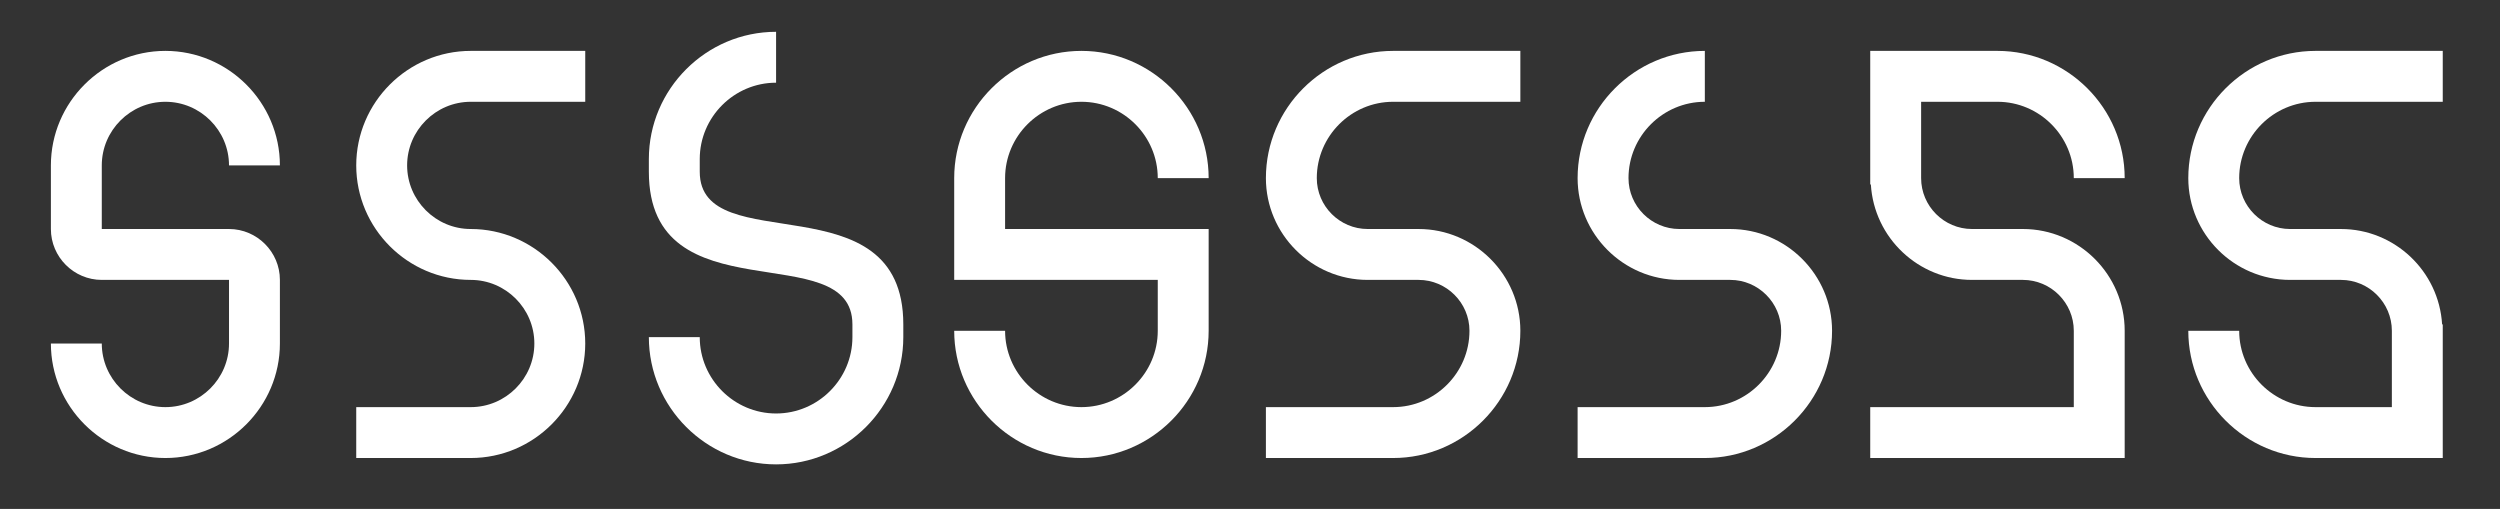 <svg enable-background="new 0 0 393 80" viewBox="0 0 393 80" xmlns="http://www.w3.org/2000/svg"><rect x="0" y="0" width="393" height="80" fill="#333333" stroke="none"/><g fill="#fff"><path d="m26 16c5.5 0 10 4.5 10 10h8c0-9.9-8.1-18-18-18s-18 8.1-18 18v10c0 4.4 3.6 8 8 8h20v10c0 5.5-4.5 10-10 10s-10-4.5-10-10h-8c0 9.9 8.1 18 18 18s18-8.1 18-18v-10c0-4.4-3.6-8-8-8h-20v-10c0-5.5 4.5-10 10-10z"/><path d="m56 26c0 9.9 8.1 18 18 18 5.5 0 10 4.5 10 10s-4.5 10-10 10h-18v8h18c9.9 0 18-8.1 18-18s-8.1-18-18-18c-5.5 0-10-4.5-10-10s4.5-10 10-10h18v-8h-18c-9.9 0-18 8.1-18 18z"/><path d="m110 27v-2c0-6.6 5.4-12 12-12v-8c-11 0-20 9-20 20v2c0 23 32 10 32 24v2c0 6.6-5.4 12-12 12s-12-5.4-12-12h-8c0 11 9 20 20 20s20-9 20-20v-2c0-23-32-10-32-24z"/><path d="m170 16c6.6 0 12 5.4 12 12h8c0-11-9-20-20-20s-20 9-20 20v8 8h32v8c0 6.6-5.4 12-12 12s-12-5.4-12-12h-8c0 11 9 20 20 20s20-9 20-20v-8-8h-32v-8c0-6.6 5.4-12 12-12z"/><path d="m199 28c0 8.8 7.2 16 16 16h8c4.4 0 8 3.6 8 8 0 6.6-5.4 12-12 12h-20v8h20c11 0 20-9 20-20 0-8.8-7.2-16-16-16h-8c-4.4 0-8-3.6-8-8 0-6.6 5.4-12 12-12h20v-8h-20c-11 0-20 9-20 20z"/><path d="m272 36h-8c-4.4 0-8-3.6-8-8 0-6.6 5.4-12 12-12v-8c-11 0-20 9-20 20 0 8.8 7.2 16 16 16h8c4.4 0 8 3.6 8 8 0 6.6-5.4 12-12 12h-20v8h20c11 0 20-9 20-20 0-8.8-7.2-16-16-16z"/><path d="m314 16c6.6 0 12 5.4 12 12h8c0-11-9-20-20-20h-20v8 13h.1c.5 8.4 7.5 15 15.9 15h8c4.4 0 8 3.6 8 8v12h-32v8h40v-8-12c0-8.8-7.2-16-16-16h-8c-4.4 0-8-3.6-8-8v-12z"/><path d="m364 16h20v-8h-20c-11 0-20 9-20 20 0 8.8 7.2 16 16 16h8c4.4 0 8 3.6 8 8v12h-12c-6.6 0-12-5.4-12-12h-8c0 11 9 20 20 20h20v-8-13h-.1c-.5-8.4-7.5-15-15.9-15h-8c-4.4 0-8-3.6-8-8 0-6.6 5.4-12 12-12z"/></g></svg>